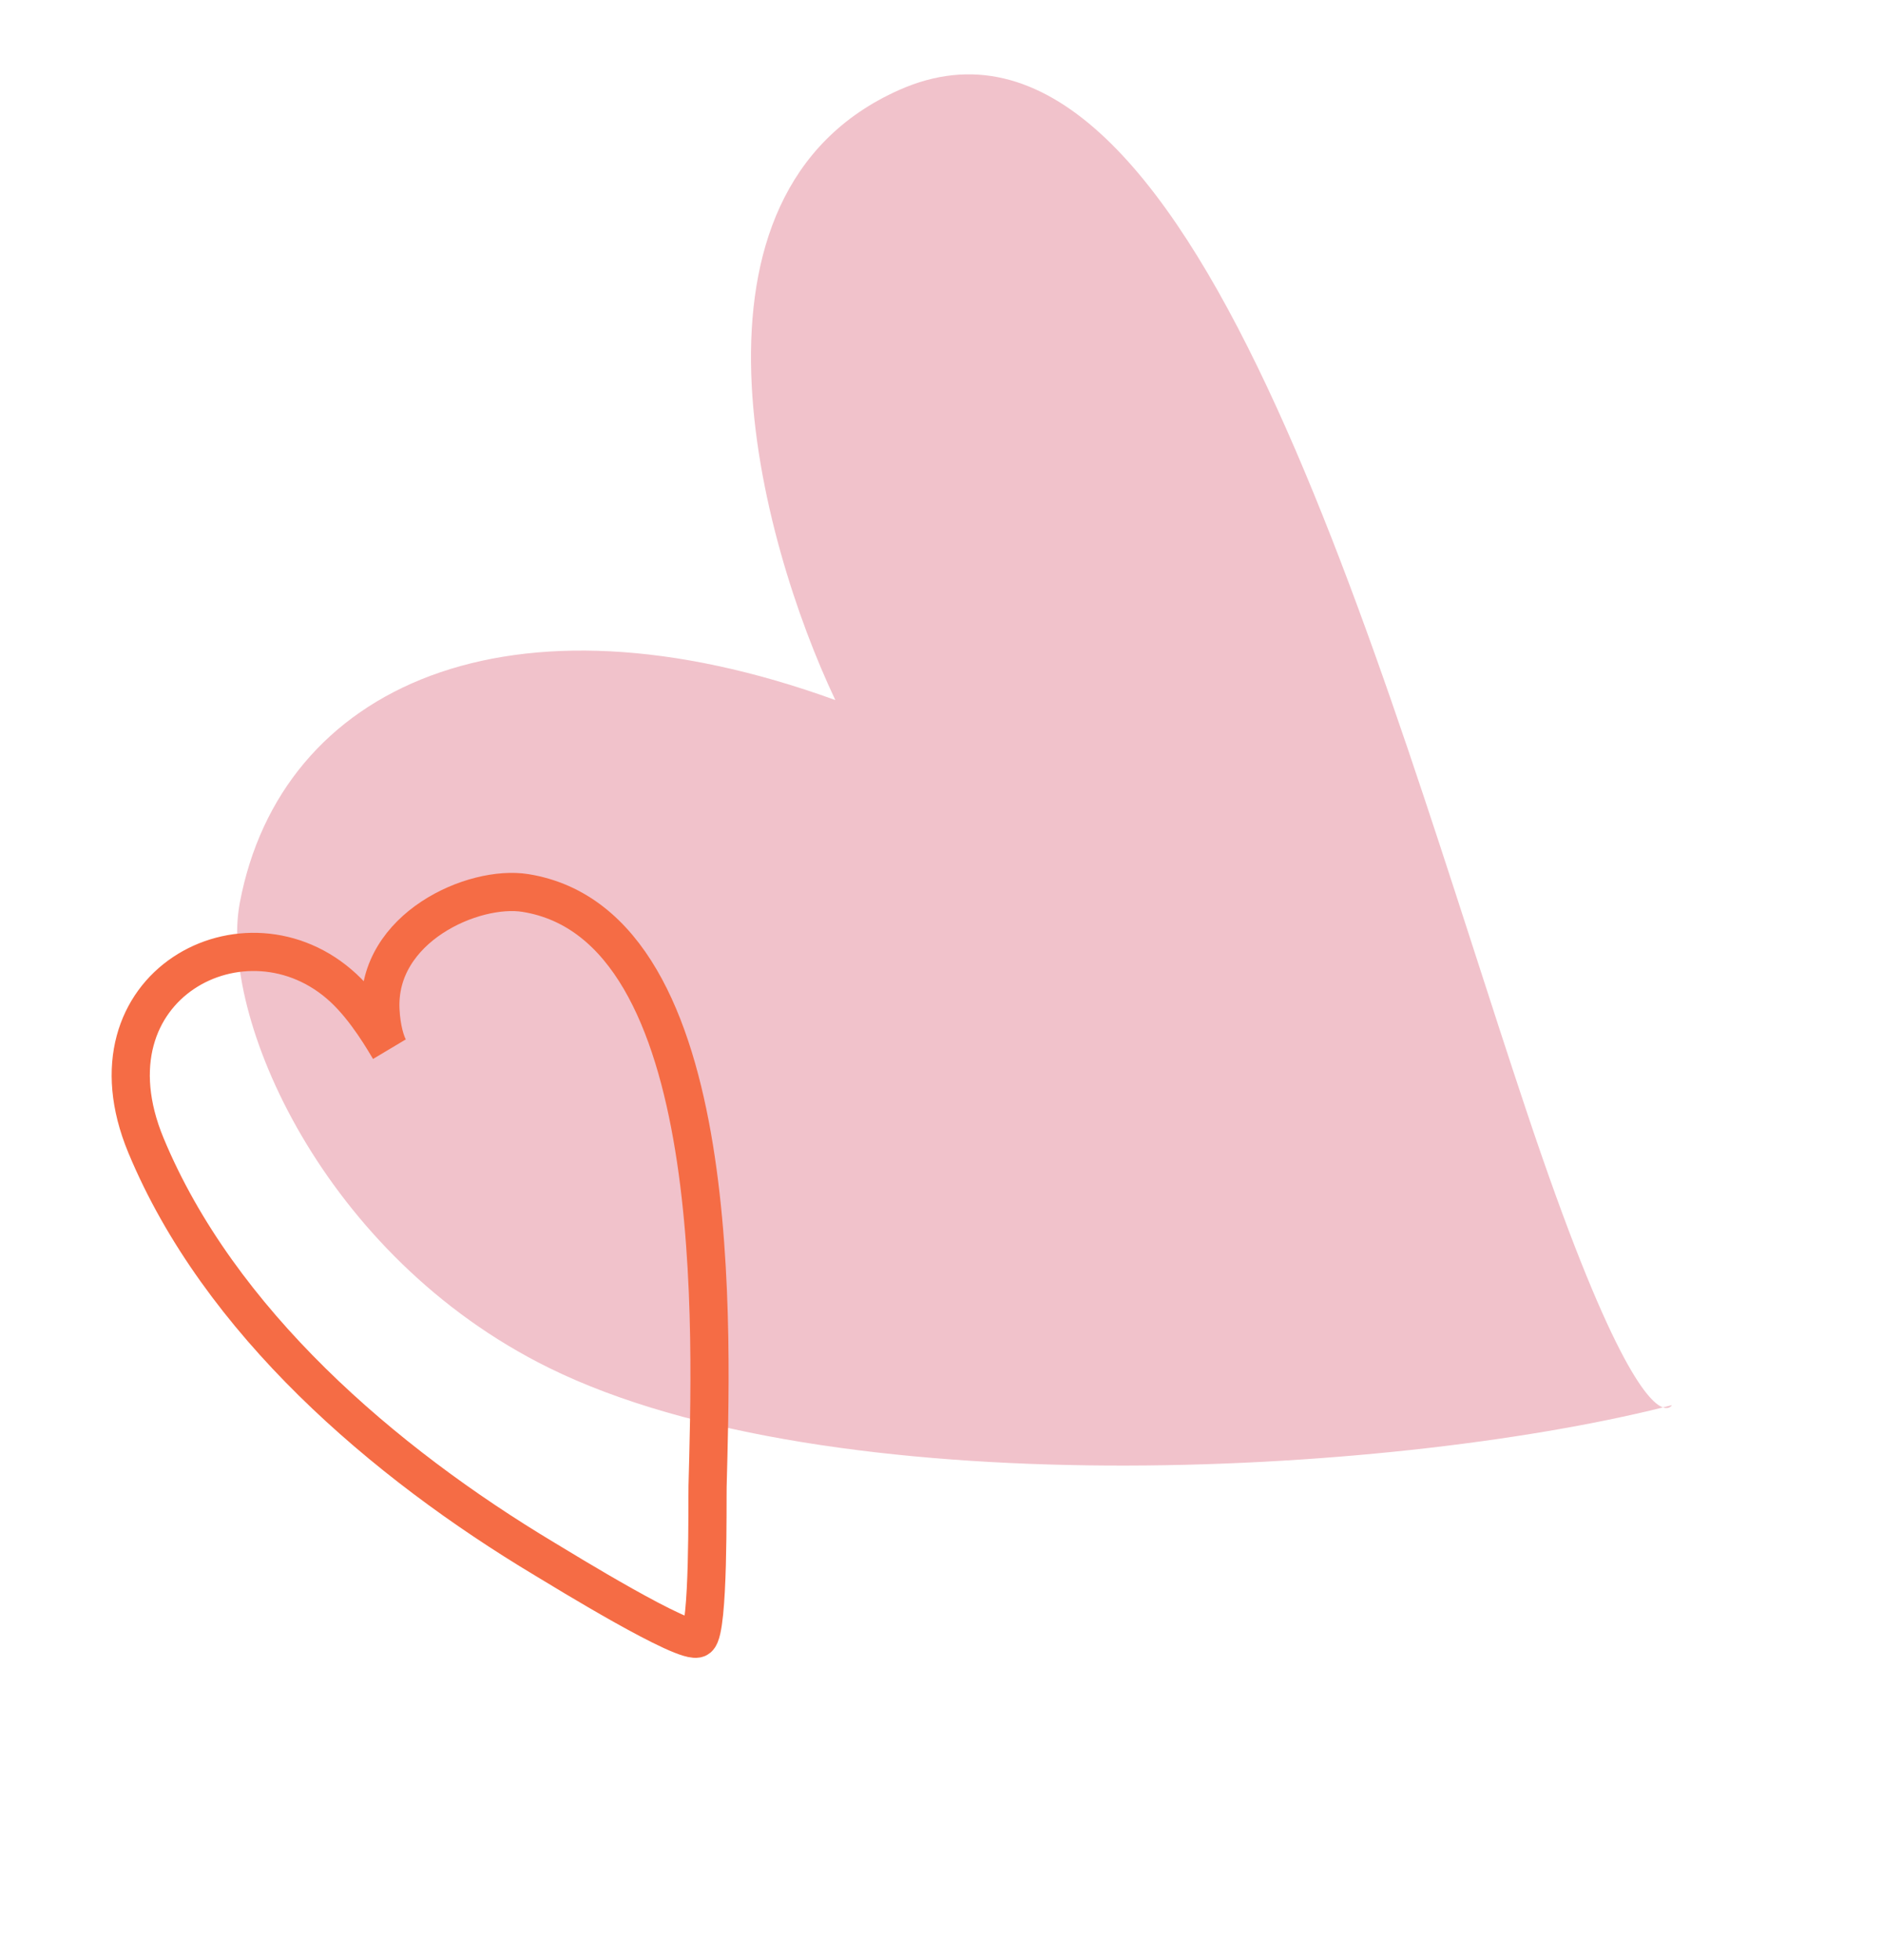 <svg width="148" height="154" viewBox="0 0 148 154" fill="none" xmlns="http://www.w3.org/2000/svg">
<path d="M65.657 54.999C59.684 42.415 52.327 15.211 70.683 7.064C93.629 -3.119 108.379 52.664 120.053 87.508C126.452 106.612 129.48 110.141 130.705 110.569C130.943 110.51 131.178 110.45 131.411 110.39C131.411 110.39 131.213 110.746 130.705 110.569C108.877 116.002 65.228 118.343 43.147 107.46C25.377 98.703 17.17 79.772 18.851 70.906C22.076 53.898 40.007 45.697 65.657 54.999Z" fill="#F1C2CB"/>
<path d="M29.902 79.33C29.974 80.849 30.323 81.93 30.597 82.405C30.263 81.864 28.83 79.312 26.985 77.606C19.384 70.576 6.254 77.411 11.467 89.973C17.216 103.827 30.141 114.887 42.81 122.481C44.071 123.237 54.006 129.36 54.867 128.692C55.727 128.024 55.585 117.931 55.614 116.765C55.894 105.419 57.278 72.732 41.305 70.156C37.202 69.495 29.595 72.882 29.902 79.33Z" stroke="#F56C45" stroke-width="3" stroke-linecap="round"/>
</svg>
